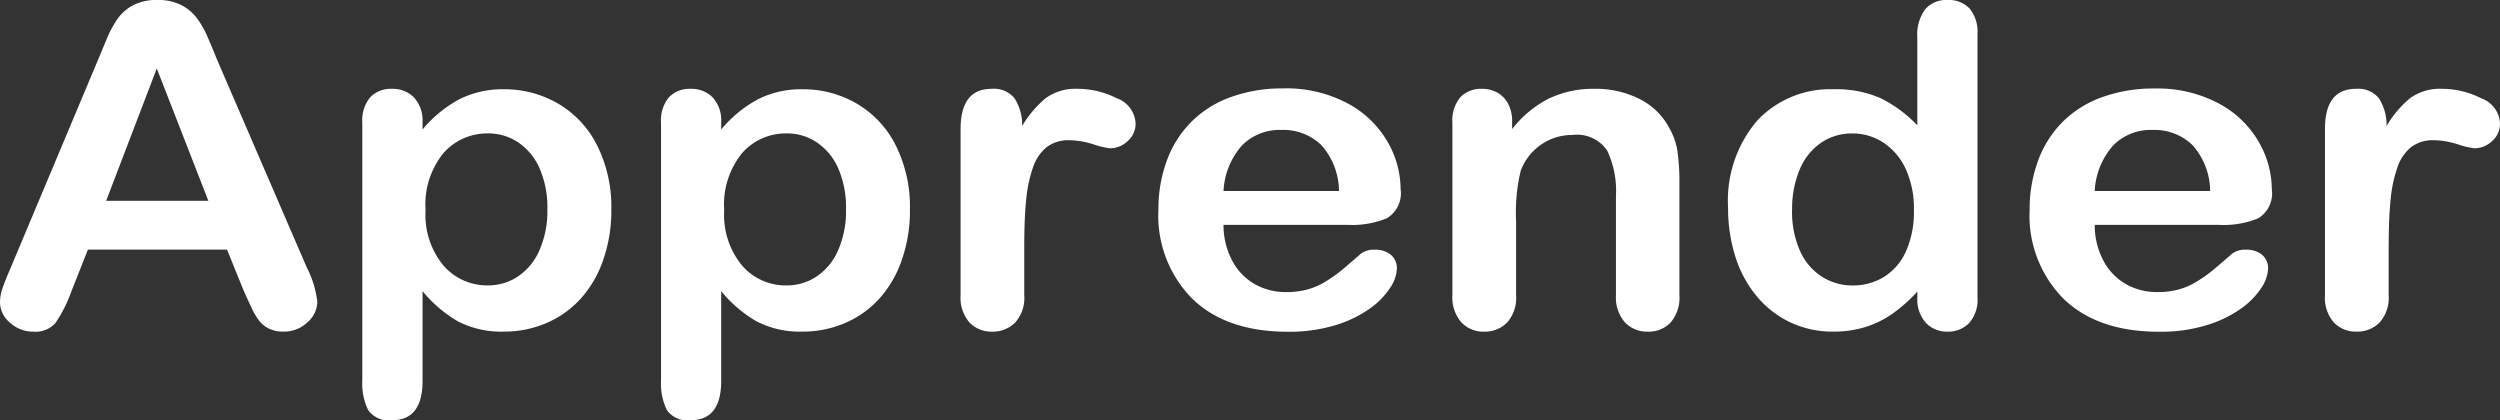 <svg xmlns="http://www.w3.org/2000/svg" width="202.523" height="34.042"><rect width="100%" height="100%" fill="#333333" stroke="none"/><path d="M19.714 23.48l-1.323-3.261H7.123l-1.32 3.332a11.366 11.366 0 0 1-1.323 2.632 2.171 2.171 0 0 1-1.8.682 2.725 2.725 0 0 1-1.867-.723A2.168 2.168 0 0 1 0 24.494a3.467 3.467 0 0 1 .189-1.1q.189-.567.624-1.577L7.901 4.942l.728-1.745a8.627 8.627 0 0 1 .907-1.692 3.608 3.608 0 0 1 1.266-1.09 4.094 4.094 0 0 1 1.937-.416 4.139 4.139 0 0 1 1.956.416 3.687 3.687 0 0 1 1.266 1.072 7.384 7.384 0 0 1 .813 1.409q.331.753.841 2.011l7.239 16.764a8.021 8.021 0 0 1 .851 2.782 2.242 2.242 0 0 1-.8 1.657 2.731 2.731 0 0 1-1.937.753 2.654 2.654 0 0 1-1.134-.222 2.3 2.3 0 0 1-.794-.6 5.457 5.457 0 0 1-.69-1.17q-.372-.788-.636-1.391zM8.6 16.268h8.279L12.701 5.547zm25.63-6.362v.585a10.035 10.035 0 0 1 3.024-2.472 7.8 7.8 0 0 1 3.553-.789 8.644 8.644 0 0 1 4.385 1.152 8.127 8.127 0 0 1 3.166 3.367 11.143 11.143 0 0 1 1.165 5.246 12.065 12.065 0 0 1-.671 4.1 9.058 9.058 0 0 1-1.843 3.137 8.021 8.021 0 0 1-2.769 1.949 8.64 8.64 0 0 1-3.431.682 7.573 7.573 0 0 1-3.714-.833 10.408 10.408 0 0 1-2.863-2.445v7.267q-.002 3.19-2.478 3.19a2.033 2.033 0 0 1-1.931-.824 4.909 4.909 0 0 1-.473-2.4V9.942a2.915 2.915 0 0 1 .643-2.064 2.3 2.3 0 0 1 1.758-.682 2.4 2.4 0 0 1 1.786.7 2.746 2.746 0 0 1 .693 2.01zm10.112 7.036a7.9 7.9 0 0 0-.624-3.287 4.877 4.877 0 0 0-1.73-2.113 4.325 4.325 0 0 0-2.448-.735 4.722 4.722 0 0 0-3.6 1.577 6.594 6.594 0 0 0-1.465 4.643 6.445 6.445 0 0 0 1.455 4.492 4.678 4.678 0 0 0 3.61 1.6 4.341 4.341 0 0 0 2.382-.7 4.879 4.879 0 0 0 1.758-2.1 7.873 7.873 0 0 0 .662-3.377zm14.081-7.036v.585a10.035 10.035 0 0 1 3.024-2.472A7.8 7.8 0 0 1 65 7.23a8.644 8.644 0 0 1 4.385 1.152 8.128 8.128 0 0 1 3.166 3.367 11.143 11.143 0 0 1 1.162 5.245 12.065 12.065 0 0 1-.671 4.1 9.058 9.058 0 0 1-1.843 3.137 8.021 8.021 0 0 1-2.769 1.949 8.64 8.64 0 0 1-3.431.682 7.574 7.574 0 0 1-3.714-.833 10.408 10.408 0 0 1-2.862-2.442v7.265q0 3.19-2.476 3.19a2.033 2.033 0 0 1-1.924-.824 4.909 4.909 0 0 1-.473-2.4V9.942a2.915 2.915 0 0 1 .643-2.064 2.3 2.3 0 0 1 1.758-.682 2.4 2.4 0 0 1 1.786.7 2.746 2.746 0 0 1 .686 2.01zm10.112 7.036a7.9 7.9 0 0 0-.624-3.287 4.877 4.877 0 0 0-1.73-2.113 4.325 4.325 0 0 0-2.448-.735 4.722 4.722 0 0 0-3.6 1.577 6.594 6.594 0 0 0-1.465 4.643 6.445 6.445 0 0 0 1.455 4.495 4.678 4.678 0 0 0 3.61 1.6 4.341 4.341 0 0 0 2.382-.7 4.879 4.879 0 0 0 1.758-2.1 7.873 7.873 0 0 0 .662-3.38zm14.44 2.942v4.04a2.992 2.992 0 0 1-.737 2.206 2.538 2.538 0 0 1-1.871.735 2.437 2.437 0 0 1-1.833-.744 3.046 3.046 0 0 1-.718-2.2V10.456q0-3.261 2.514-3.261a2.157 2.157 0 0 1 1.852.762 4.006 4.006 0 0 1 .624 2.251 8.588 8.588 0 0 1 1.9-2.251 4.1 4.1 0 0 1 2.6-.762 7 7 0 0 1 3.156.762 2.284 2.284 0 0 1 1.531 2.02 1.865 1.865 0 0 1-.652 1.462 2.09 2.09 0 0 1-1.408.576 6.847 6.847 0 0 1-1.37-.328 6.754 6.754 0 0 0-1.918-.328 2.931 2.931 0 0 0-1.852.558 3.565 3.565 0 0 0-1.115 1.657 10.933 10.933 0 0 0-.548 2.614q-.155 1.515-.155 3.695zm26.234-1.666H99.116a6.1 6.1 0 0 0 .709 2.906 4.685 4.685 0 0 0 1.833 1.9 5.091 5.091 0 0 0 2.523.638 6.57 6.57 0 0 0 1.692-.2 5.691 5.691 0 0 0 1.484-.638 11.29 11.29 0 0 0 1.323-.93q.6-.5 1.569-1.347a1.771 1.771 0 0 1 1.134-.319 1.947 1.947 0 0 1 1.285.408 1.413 1.413 0 0 1 .491 1.152 3.014 3.014 0 0 1-.548 1.533 6.248 6.248 0 0 1-1.654 1.683 9.659 9.659 0 0 1-2.778 1.338 12.7 12.7 0 0 1-3.846.532q-4.971 0-7.73-2.658a9.546 9.546 0 0 1-2.76-7.212 11.35 11.35 0 0 1 .68-3.988 8.675 8.675 0 0 1 1.985-3.145 8.662 8.662 0 0 1 3.213-2.011 12.221 12.221 0 0 1 4.234-.7 10.573 10.573 0 0 1 5.188 1.2 8.134 8.134 0 0 1 3.242 3.092 7.737 7.737 0 0 1 1.077 3.863 2.36 2.36 0 0 1-1.115 2.366 7.352 7.352 0 0 1-3.138.536zm-10.093-2.747h9.356a5.668 5.668 0 0 0-1.427-3.712 4.421 4.421 0 0 0-3.26-1.232 4.266 4.266 0 0 0-3.166 1.249 6 6 0 0 0-1.503 3.695zm23.38-5.6v.585a8.879 8.879 0 0 1 2.977-2.472 8.367 8.367 0 0 1 3.714-.789 7.809 7.809 0 0 1 3.648.833 5.457 5.457 0 0 1 2.4 2.357 5.363 5.363 0 0 1 .662 1.914 18.607 18.607 0 0 1 .151 2.623v9a3.072 3.072 0 0 1-.709 2.2 2.43 2.43 0 0 1-1.843.744 2.454 2.454 0 0 1-1.871-.762 3.058 3.058 0 0 1-.718-2.18v-8.063a7.623 7.623 0 0 0-.709-3.659 2.948 2.948 0 0 0-2.826-1.267 4.374 4.374 0 0 0-2.514.771 4.464 4.464 0 0 0-1.663 2.118 14.245 14.245 0 0 0-.378 4.04v6.06a3.016 3.016 0 0 1-.728 2.206 2.531 2.531 0 0 1-1.881.735 2.409 2.409 0 0 1-1.833-.762 3.058 3.058 0 0 1-.718-2.18V9.942a2.915 2.915 0 0 1 .643-2.064 2.3 2.3 0 0 1 1.758-.682 2.508 2.508 0 0 1 1.229.3 2.216 2.216 0 0 1 .879.9 3.019 3.019 0 0 1 .331 1.475zm32.827 14.23v-.478a12.809 12.809 0 0 1-2.051 1.816 7.918 7.918 0 0 1-2.192 1.063 8.743 8.743 0 0 1-2.58.363 8.021 8.021 0 0 1-3.43-.735 7.924 7.924 0 0 1-2.731-2.1 9.372 9.372 0 0 1-1.748-3.207 12.9 12.9 0 0 1-.6-3.987 9.97 9.97 0 0 1 2.363-7.071 8.1 8.1 0 0 1 6.218-2.534 8.829 8.829 0 0 1 3.761.718 10.42 10.42 0 0 1 2.986 2.206V3.014a3.45 3.45 0 0 1 .633-2.251 2.215 2.215 0 0 1 1.805-.762 2.309 2.309 0 0 1 1.805.7 2.984 2.984 0 0 1 .633 2.064v21.336a2.843 2.843 0 0 1-.68 2.073 2.359 2.359 0 0 1-1.758.691 2.321 2.321 0 0 1-1.748-.718 2.836 2.836 0 0 1-.686-2.046zm-10.15-7.106a7.8 7.8 0 0 0 .652 3.349 4.741 4.741 0 0 0 1.786 2.082 4.625 4.625 0 0 0 2.476.7 4.8 4.8 0 0 0 2.485-.665 4.653 4.653 0 0 0 1.8-2.038 7.785 7.785 0 0 0 .671-3.429 7.583 7.583 0 0 0-.671-3.323 5.069 5.069 0 0 0-1.814-2.126 4.538 4.538 0 0 0-2.5-.735 4.42 4.42 0 0 0-2.533.753 4.88 4.88 0 0 0-1.729 2.162 8.119 8.119 0 0 0-.618 3.27zm34.608 1.223h-10.089a6.1 6.1 0 0 0 .709 2.906 4.686 4.686 0 0 0 1.833 1.9 5.091 5.091 0 0 0 2.523.638 6.57 6.57 0 0 0 1.692-.2 5.691 5.691 0 0 0 1.484-.638 11.292 11.292 0 0 0 1.323-.93q.6-.5 1.569-1.347a1.771 1.771 0 0 1 1.134-.319 1.947 1.947 0 0 1 1.285.408 1.413 1.413 0 0 1 .491 1.152 3.014 3.014 0 0 1-.548 1.533 6.248 6.248 0 0 1-1.654 1.683 9.658 9.658 0 0 1-2.778 1.338 12.7 12.7 0 0 1-3.846.532q-4.971 0-7.73-2.658a9.546 9.546 0 0 1-2.76-7.212 11.35 11.35 0 0 1 .68-3.978 8.675 8.675 0 0 1 1.985-3.145 8.662 8.662 0 0 1 3.213-2.011 12.221 12.221 0 0 1 4.234-.7 10.573 10.573 0 0 1 5.188 1.2 8.134 8.134 0 0 1 3.242 3.092 7.737 7.737 0 0 1 1.077 3.863 2.36 2.36 0 0 1-1.115 2.366 7.352 7.352 0 0 1-3.138.526zm-10.093-2.747h9.356a5.668 5.668 0 0 0-1.427-3.712 4.421 4.421 0 0 0-3.26-1.232 4.266 4.266 0 0 0-3.166 1.249 6 6 0 0 0-1.499 3.695zm23.815 4.412v4.04a2.992 2.992 0 0 1-.737 2.206 2.538 2.538 0 0 1-1.871.735 2.437 2.437 0 0 1-1.833-.744 3.046 3.046 0 0 1-.718-2.2V10.456q0-3.261 2.514-3.261a2.157 2.157 0 0 1 1.852.762 4.007 4.007 0 0 1 .624 2.251 8.588 8.588 0 0 1 1.9-2.251 4.1 4.1 0 0 1 2.6-.762 7 7 0 0 1 3.156.762 2.284 2.284 0 0 1 1.533 2.02 1.865 1.865 0 0 1-.652 1.462 2.09 2.09 0 0 1-1.408.576 6.846 6.846 0 0 1-1.37-.328 6.754 6.754 0 0 0-1.918-.328 2.931 2.931 0 0 0-1.852.558 3.565 3.565 0 0 0-1.115 1.657 10.933 10.933 0 0 0-.548 2.614q-.153 1.515-.153 3.695z" fill="#fff"/></svg>